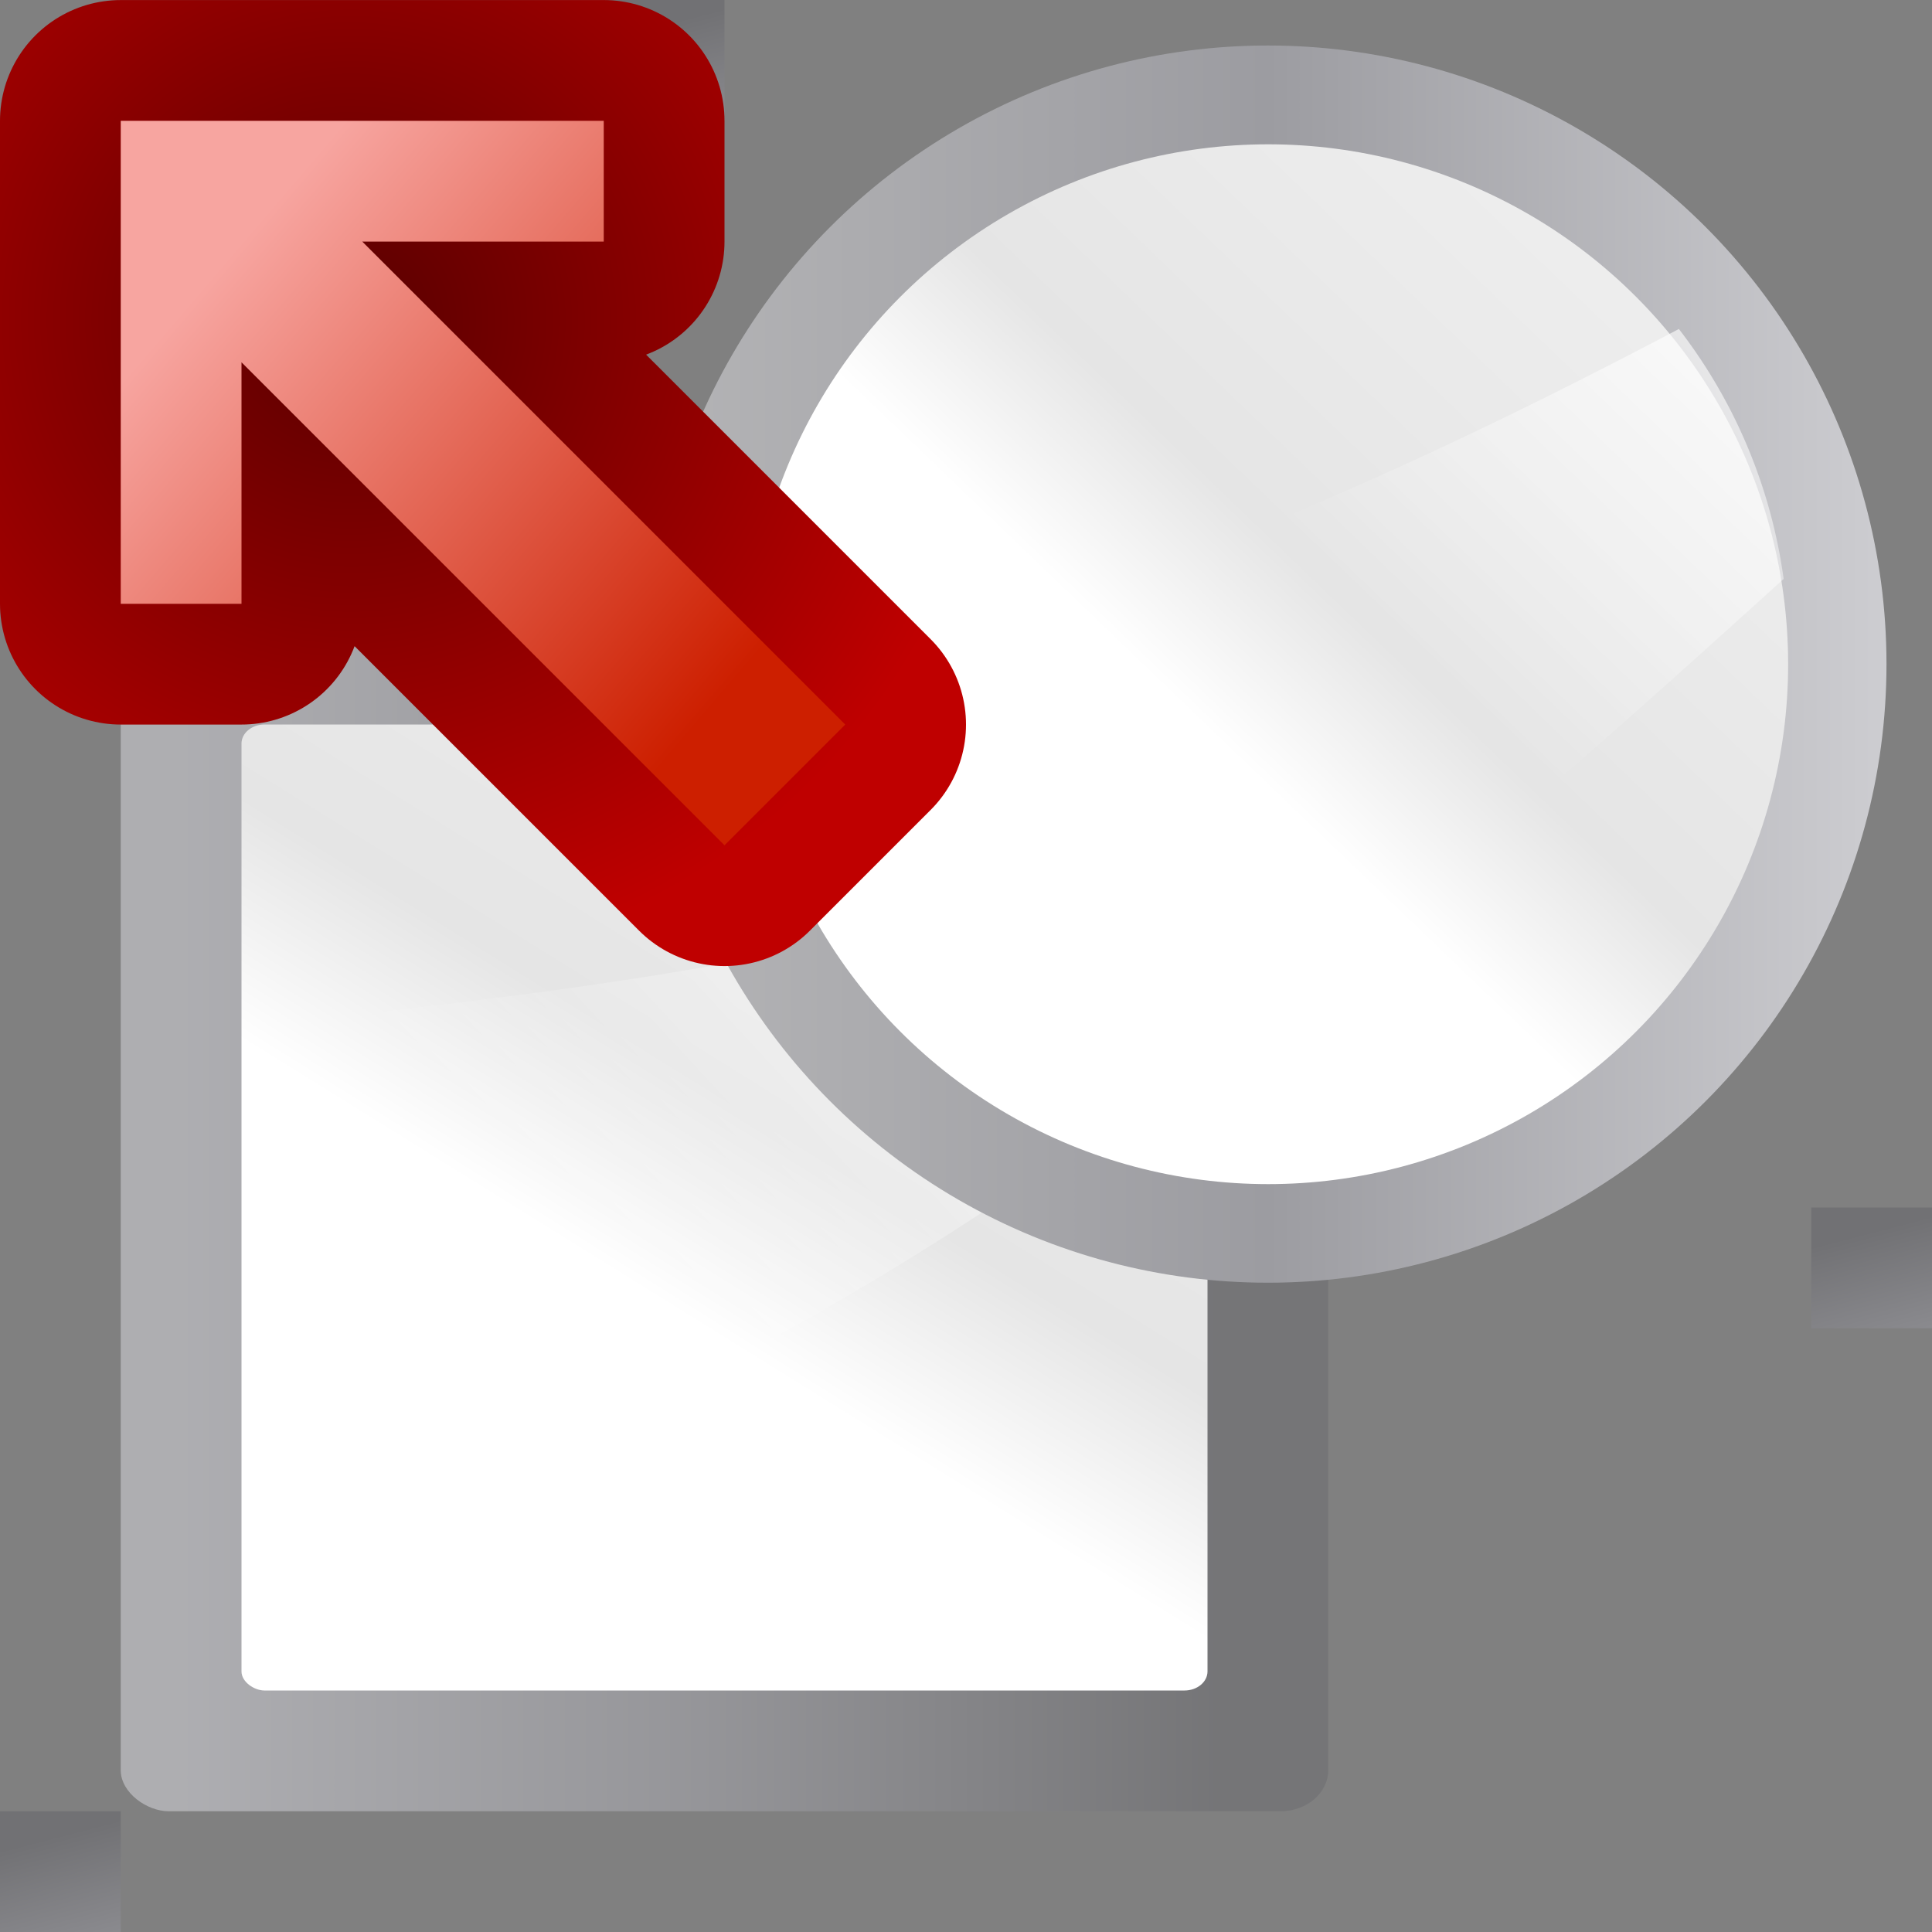 <svg height="16" width="16" xmlns="http://www.w3.org/2000/svg" xmlns:xlink="http://www.w3.org/1999/xlink"><rect width="100%" height="100%" fill="#808080" stroke="none"/><linearGradient id="a" gradientTransform="matrix(.093 0 0 .149 -6.005 -81.716)" gradientUnits="userSpaceOnUse" x1="399.775" x2="399.775" xlink:href="#b" y1="1164.67" y2="549.061"/><linearGradient id="b"><stop offset="0" stop-color="#717174"/><stop offset=".5" stop-color="#9c9ca1"/><stop offset="1" stop-color="#bdbdc2"/></linearGradient><linearGradient id="c" gradientTransform="matrix(.762 0 0 1.016 -3.047 -19.301)" gradientUnits="userSpaceOnUse" x1="119.576" x2="16" xlink:href="#d" y1="23.793" y2="109.651"/><linearGradient id="d"><stop offset="0" stop-color="#fff"/><stop offset=".426" stop-color="#fff"/><stop offset=".589" stop-color="#e5e5e5"/><stop offset=".802" stop-color="#eaeaea"/><stop offset="1" stop-color="#eee"/></linearGradient><linearGradient id="e" gradientTransform="matrix(0 -1.826 -2.286 0 118.856 200.157)" gradientUnits="userSpaceOnUse" x1="102.311" x2="74.33" xlink:href="#f" y1="-5.83" y2="32"/><linearGradient id="f"><stop offset="0" stop-color="#fff"/><stop offset="1" stop-color="#fff" stop-opacity="0"/></linearGradient><linearGradient id="g" gradientUnits="userSpaceOnUse" x1="43.017" x2="124.985" y1="43.999" y2="43.999"><stop offset="0" stop-color="#b4b4b6"/><stop offset=".5" stop-color="#9c9ca1"/><stop offset="1" stop-color="#cdcdd1"/></linearGradient><linearGradient id="h" gradientUnits="userSpaceOnUse" x1="63.948" x2="112.629" xlink:href="#d" y1="70.763" y2="20.038"/><linearGradient id="i" gradientUnits="userSpaceOnUse" x1="127.842" x2="99.542" xlink:href="#f" y1="16.857" y2="46.207"/><linearGradient id="j" gradientTransform="matrix(-1 0 0 -1 70.721 599.522)" gradientUnits="userSpaceOnUse" x1="35" x2="31.449" y1="561" y2="565.148"><stop offset="0" stop-color="#f7a5a0"/><stop offset="1" stop-color="#cd1f00"/></linearGradient><radialGradient id="k" cx="34.354" cy="561.815" gradientTransform="matrix(-1.353 0 -0 -1.353 82.854 797.751)" gradientUnits="userSpaceOnUse" r="4"><stop offset="0" stop-color="#590000"/><stop offset="1" stop-color="#bf0000"/></radialGradient><linearGradient id="l" gradientUnits="userSpaceOnUse" x1="124.472" x2="130.667" xlink:href="#b" y1="1.445" y2="25.295"/><g transform="scale(.125)"><use height="100%" transform="translate(-80)" width="100%" xlink:href="#m"/><use height="100%" transform="translate(-120 32)" width="100%" xlink:href="#m"/><use height="100%" transform="translate(-120 120)" width="100%" xlink:href="#m"/><use height="100%" transform="translate(-32 120)" width="100%" xlink:href="#m"/><use height="100%" transform="translate(0 80)" width="100%" xlink:href="#m"/><path d="m-9.142-9.142h146.284v146.284h-146.284z" fill="#e7e7e7" opacity="0"/><g transform="matrix(.75 0 0 .75 11.999 45.27)"><rect fill="url(#a)" height="106.667" opacity=".75" rx="3.628" ry="4.22" transform="matrix(0 1 1 0 0 0)" width="106.667" x="-7.027" y="-5.333"/><g fill-rule="evenodd"><rect fill="url(#c)" height="85.334" rx="1.688" ry="2.032" transform="matrix(0 1 1 0 0 0)" width="85.334" x="3.64" y="5.334"/><path d="m90.668 31.574c-21.55 19.505-57.05 37.035-85.334 48.426v-49.693c27.078-2.783 63.732-6.756 85.334-18.733z" fill="url(#e)"/></g></g><circle cx="84.001" cy="43.999" fill="url(#g)" r="40.984"/><path id="m" d="m120 0h8v8h-8z" fill="url(#l)"/><g transform="matrix(1.073 0 0 1.073 -7.493 -1.091)"><circle cx="85.29" cy="42.029" fill="url(#h)" r="32.102"/><path d="m110.645 21.33c-17.188 9.067-39.107 19.156-57.82 21.08v2.591a32.448 32.448 0 0 0 21.511 26.797c15.502-10.445 30.685-24.081 42.779-35.036a32.448 32.448 0 0 0 -6.47-15.432z" fill="url(#i)" fill-rule="evenodd"/></g><g transform="matrix(0 8 -8 0 324.176 -269.764)"><path d="m34.721 39.522 4-0-0-1-2 0 4-4-1-1-4 4 0-2-1.0 0z" fill="none" stroke="url(#k)" stroke-linejoin="round" stroke-width="2"/><path d="m34.721 39.522 4-0-0-1-2 0 4-4-1-1-4 4 0-2-1.0 0z" fill="url(#j)" fill-rule="evenodd"/></g></g></svg>